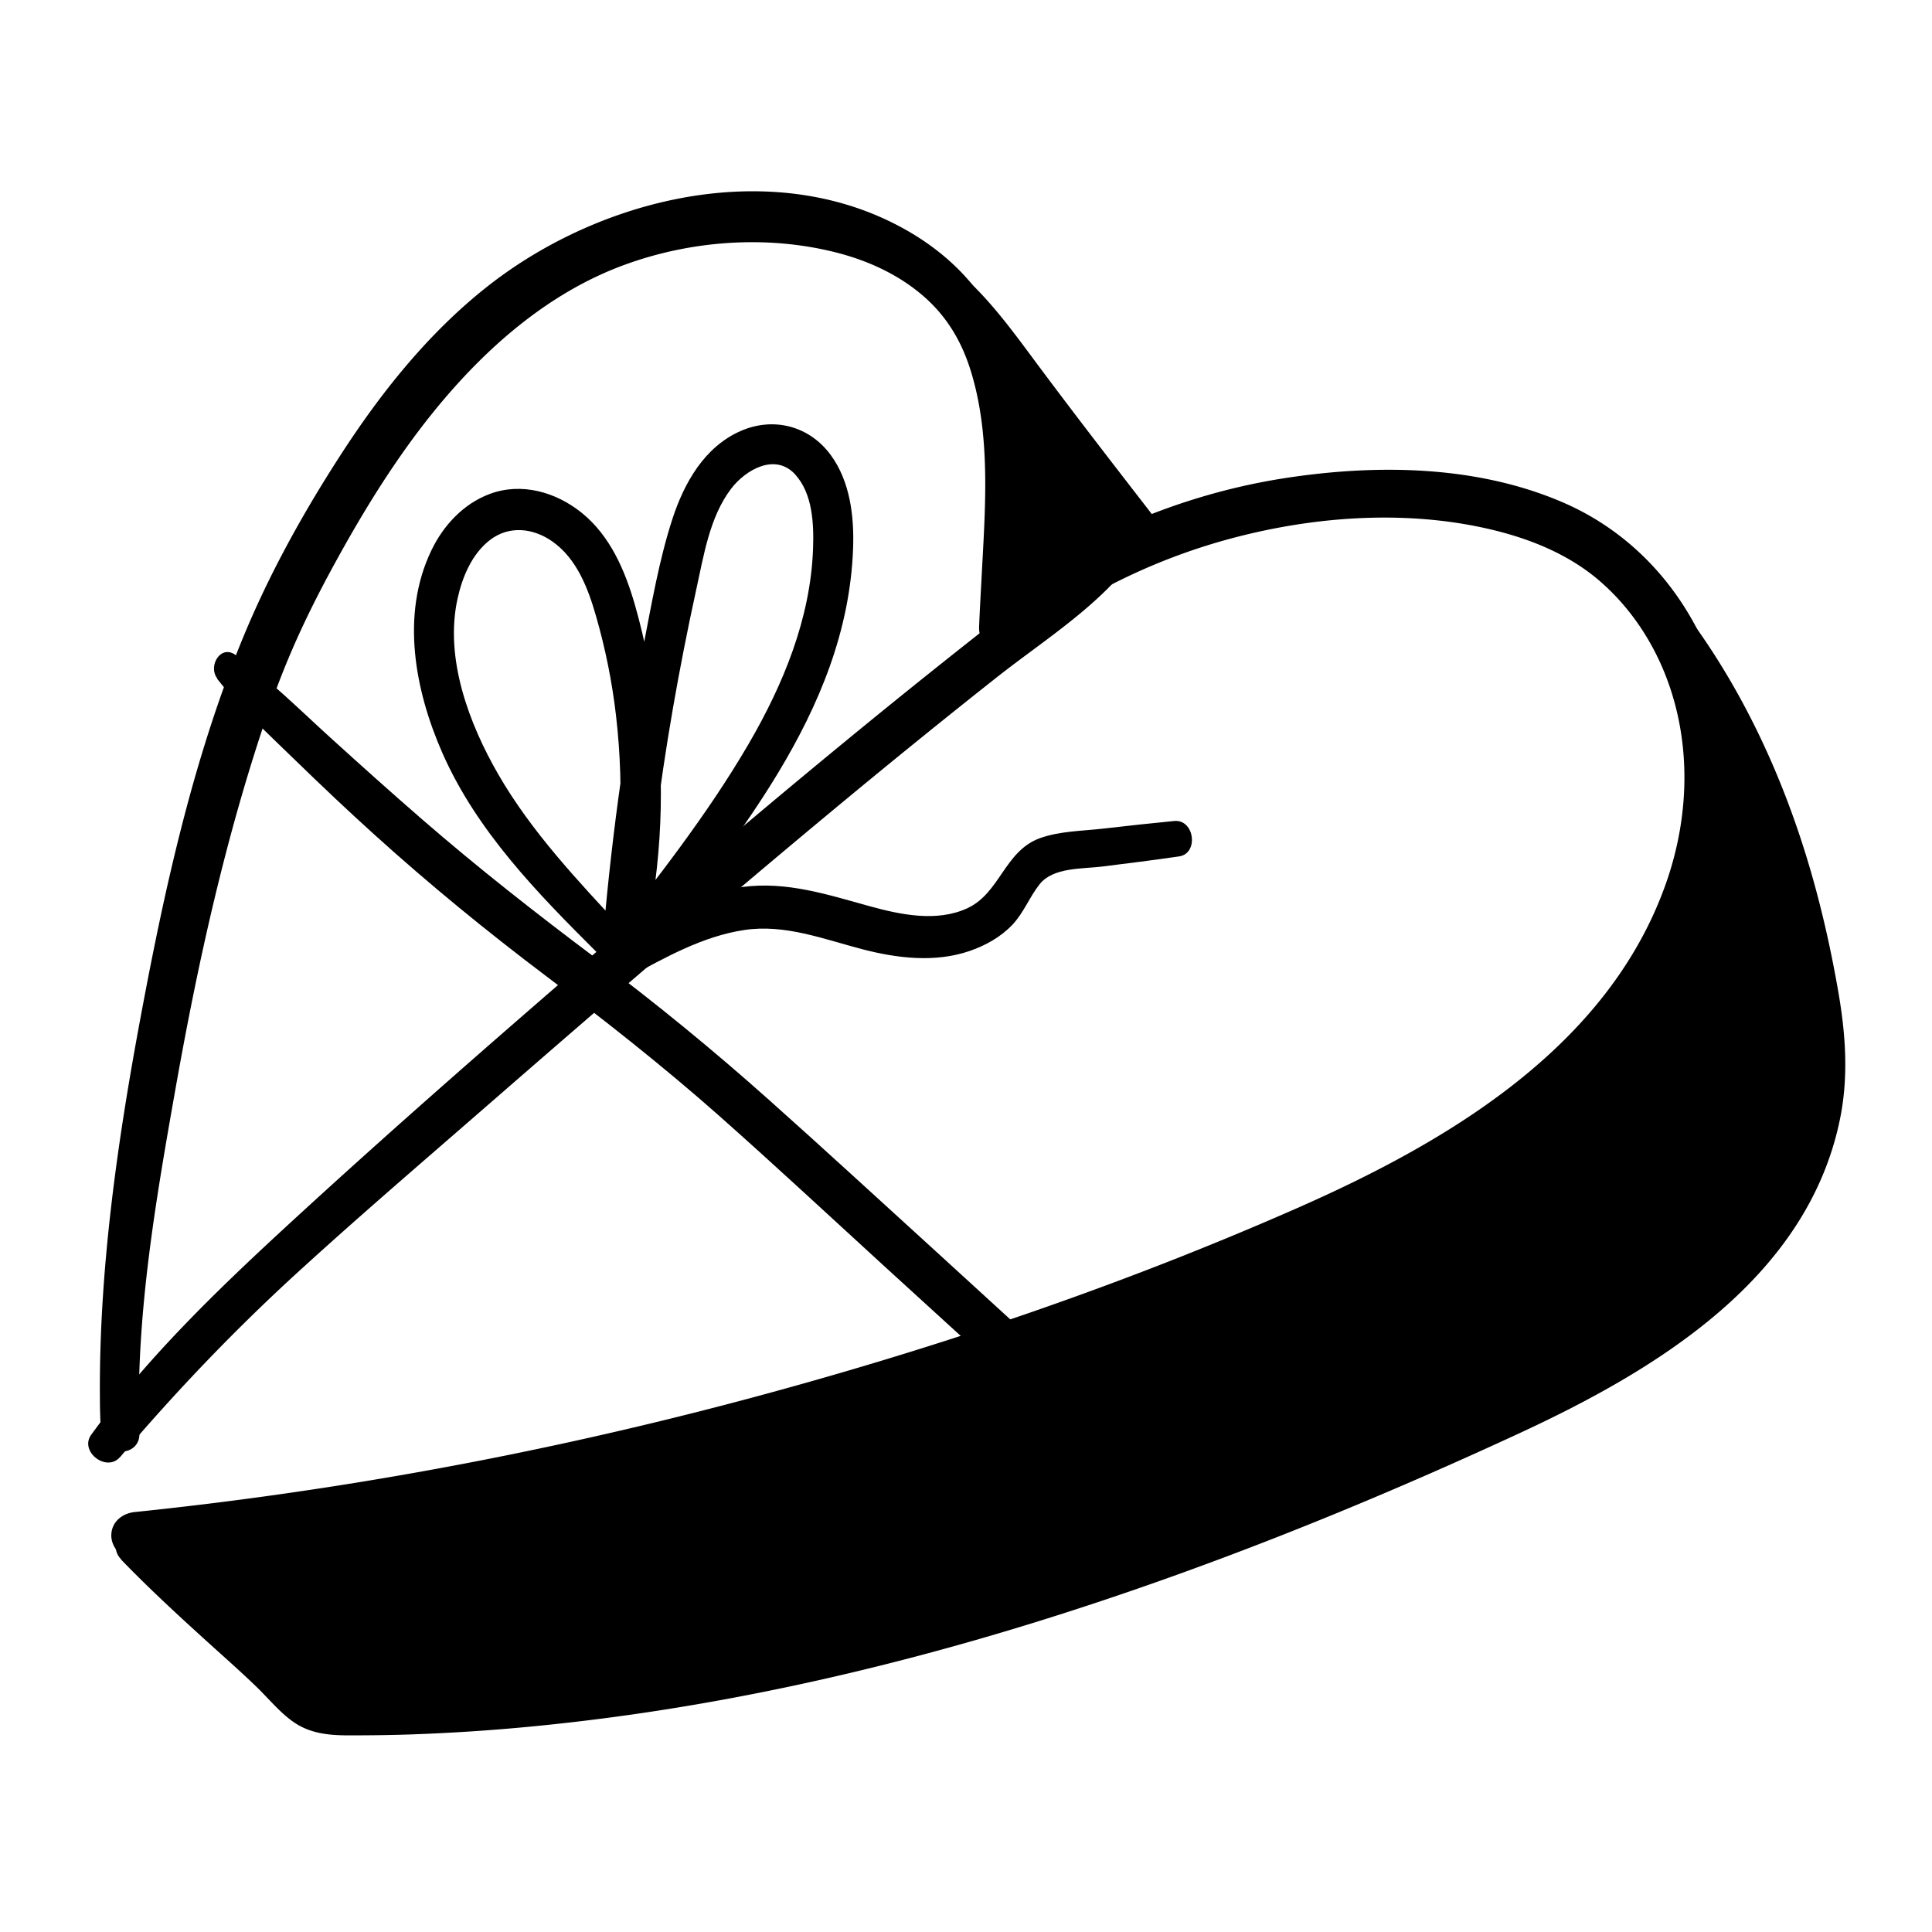<?xml version="1.0" encoding="UTF-8"?><svg xmlns="http://www.w3.org/2000/svg" viewBox="0 0 180 180"><path d="M12.98 133.52c-.37-10.77 1.52-21.62 3.39-32.19 2.12-11.95 4.79-23.96 8.77-35.45 1.72-4.96 3.71-9.15 6.32-13.88 3.24-5.87 6.88-11.58 11.43-16.53 4.26-4.64 9.37-8.64 15.33-10.81 6.15-2.24 13.09-2.76 19.47-1.19 3.09.76 6.07 2.1 8.47 4.23 2.2 1.95 3.56 4.36 4.38 7.17 1.81 6.13 1.22 12.87.9 19.17-.08 1.45-.16 2.9-.22 4.36-.09 2.09 2.36 2.6 3.72 1.54 6.18-4.8 13.41-8.24 21-10.09 7.51-1.84 15.74-2.3 23.3-.44 3.57.88 7.08 2.34 9.87 4.78 2.49 2.17 4.42 4.91 5.74 7.94 2.76 6.38 2.66 13.58.4 20.07-5.35 15.33-20.38 24.19-34.43 30.37-16.04 7.06-32.75 12.76-49.66 17.35-17.09 4.64-34.51 8.08-52.09 10.22-2.16.26-4.33.51-6.5.73-1.18.12-2.2.92-2.2 2.2 0 1.09 1.01 2.32 2.2 2.2 18.63-1.93 37.11-5.21 55.25-9.89a371 371 0 0 0 52.79-17.92c15.28-6.51 31.12-15.51 37.95-31.52 3.04-7.13 3.81-15.09 1.51-22.56-2.28-7.38-7.35-13.52-14.5-16.59-7.87-3.38-16.92-3.55-25.29-2.33-8.21 1.19-16.26 4.17-23.25 8.64-1.8 1.15-3.51 2.43-5.17 3.77 1.24.51 2.48 1.03 3.72 1.54.17-6.74.64-13.5-.43-20.2-.5-3.16-1.26-6.31-2.82-9.13-1.63-2.94-4.15-5.33-6.98-7.1-12.41-7.72-29.09-3.85-39.94 4.71-5.53 4.36-9.99 9.97-13.78 15.86-3.43 5.31-6.55 10.95-8.96 16.79-4.6 11.13-7.27 23.15-9.48 34.95-2.22 11.82-3.99 24.02-3.88 36.07 0 1.05.04 2.11.1 3.16.13 2.28 3.66 2.32 3.58 0Z"/><path d="M85.17 24.14c5.58 3.74 7.47 7.51 11.54 12.85 3.28 4.32 6.57 8.64 9.85 12.96-3.52-.97-5.95 5.25-9.49 4.35-1.68-.43-2.54-2.42-2.42-4.15s.95-3.33 1.53-4.97.87-3.55 0-5.05"/><path d="M84.19 25.12c1.91 1.59 3.76 3.2 5.37 5.11 1.47 1.75 2.71 3.67 4.03 5.53 3.66 5.13 7.58 10.08 11.35 15.13.71-.92 1.42-1.84 2.12-2.76-2.08-.5-3.85.35-5.45 1.62-1.04.82-2.53 2.7-3.83 2.74-2.2.06-.94-3.94-.54-4.99 1.04-2.75 1.94-5.49.51-8.28-1.06-2.07-4.17-.24-3.12 1.82.66 1.28.13 2.81-.34 4.07-.56 1.53-1.23 2.98-1.41 4.61-.29 2.56.93 5.49 3.54 6.34 2.21.72 4.16-.41 5.82-1.78.98-.81 2.62-2.78 3.81-2.51 1.96.44 2.95-1.7 1.83-3.14-3.92-5.07-7.85-10.13-11.67-15.28-2.94-3.97-5.92-7.98-10.35-10.4-1.33-.72-2.95 1.13-1.69 2.18ZM12.49 144.1c5.64 5.64 11.3 10.15 15.08 14.06.96.99 2.27 1.58 3.65 1.58 37.2.18 73.6-11.62 107.49-27.05 7.14-3.25 14.3-6.73 20.2-11.9s10.49-12.28 11.03-20.11c.27-3.94-.47-7.87-1.26-11.74-2.11-10.4-6.23-21.68-13.63-31.35C159.94 66.14 160.3 80 156.3 89s-11.34 16.21-19.64 21.5c-7.92 5.05-16.73 8.51-25.6 11.63a534 534 0 0 1-57.88 16.79c-11.19 2.57-22.53 4.79-34 5.26"/><path d="M11.28 145.3c2.81 2.91 5.79 5.63 8.79 8.34 1.3 1.17 2.61 2.34 3.87 3.56 1.1 1.07 2.11 2.32 3.37 3.21 1.53 1.08 3.24 1.26 5.06 1.27 2 0 3.99-.02 5.99-.09 3.98-.14 7.96-.41 11.92-.81 15.85-1.58 31.46-5.05 46.66-9.79s30.1-10.74 44.58-17.44c12.77-5.91 26.93-14.43 29.93-29.4.78-3.92.5-7.84-.18-11.75-.63-3.63-1.43-7.25-2.44-10.8-2.01-7.07-4.91-13.96-8.84-20.19a63 63 0 0 0-3.32-4.77c-1.42-1.87-4.47-.28-3.25 1.9 2.36 4.19 3.42 9.05 3.67 13.82.26 4.92-.27 9.94-1.99 14.57-3.66 9.85-12.18 17.54-20.98 22.83-10.68 6.43-22.77 10.31-34.56 14.17-12.22 4-24.59 7.57-37.08 10.67-14.21 3.53-28.64 6.89-43.32 7.49-2.66.11-2.67 4.26 0 4.14 13.61-.6 26.98-3.5 40.18-6.7 13.13-3.18 26.14-6.84 38.99-11 12.16-3.94 24.65-7.9 35.81-14.24 9.82-5.57 18.89-13.53 23.63-23.98 2.41-5.3 3.29-11.21 3.11-17.01-.18-5.75-1.38-11.62-4.22-16.68l-3.25 1.9c4.39 5.79 7.79 12.27 10.21 19.11 1.14 3.22 2.07 6.52 2.83 9.85.83 3.69 1.6 7.49 1.59 11.28-.02 14.69-13.24 23.96-25.1 29.74-13.62 6.65-27.83 12.35-42.21 17.11-14.42 4.77-29.24 8.51-44.3 10.51-4.1.54-8.22.95-12.34 1.23-4.24.28-8.63.66-12.88.43-1.72-.09-2.66-1.38-3.83-2.48-1.34-1.26-2.72-2.49-4.09-3.71-3.23-2.87-6.47-5.74-9.6-8.73-1.59-1.52-3.93.83-2.41 2.41Zm-.07-9.57c5.04-5.93 10.34-11.5 16.07-16.77 5.83-5.35 11.85-10.5 17.82-15.7C57.35 92.6 69.65 81.98 82.21 71.68c3.53-2.89 7.08-5.75 10.65-8.57 3.59-2.83 7.62-5.43 10.79-8.73 1.43-1.49-.37-3.8-2.19-2.83-3.57 1.9-6.73 4.74-9.91 7.23-3.27 2.57-6.52 5.17-9.74 7.79a969 969 0 0 0-18.78 15.7c-12.28 10.54-24.57 21.14-36.48 32.11-6.44 5.94-12.88 12.17-18.05 19.29-1.13 1.56 1.43 3.55 2.69 2.07Z"/><path d="M57.96 86.51c-4.15-4.48-8.43-9-11.51-14.32-2.75-4.75-5.05-10.85-3.82-16.42.44-2.01 1.34-4.17 3.02-5.46 1.78-1.37 4.02-1.12 5.8.13 2.29 1.6 3.34 4.38 4.08 6.96.87 3.02 1.5 6.13 1.86 9.25.84 7.19.43 14.46-1.23 21.51 1.23.17 2.47.33 3.7.5.6-7.61 1.53-15.18 2.84-22.7.64-3.68 1.36-7.35 2.16-11 .7-3.16 1.24-6.77 3.25-9.42 1.36-1.79 4.13-3.37 5.98-1.33 1.63 1.8 1.74 4.61 1.66 6.9-.23 6.51-2.78 12.67-6.02 18.23-3.86 6.61-8.66 12.7-13.38 18.71-1.27 1.61.28 4.06 2.29 2.97 3.35-1.83 6.85-3.79 10.68-4.37 3.8-.58 7.42.85 11.03 1.79 3.23.84 6.76 1.27 9.99.16 1.48-.51 2.88-1.29 3.97-2.43 1.07-1.13 1.6-2.59 2.55-3.79 1.25-1.58 3.97-1.42 5.78-1.64 2.41-.3 4.81-.6 7.21-.95 1.86-.27 1.44-3.48-.45-3.3-2.18.21-4.35.45-6.52.7-1.96.23-4.16.23-6.02.91-3.28 1.21-3.69 5.1-6.72 6.51-2.85 1.33-6.26.61-9.15-.19-3.91-1.08-7.72-2.33-11.83-1.78-4.53.6-8.54 2.84-12.43 5.11l2.58 2.58C68 78.63 78.92 66.47 79.48 51.1c.11-2.96-.27-6.23-2.07-8.69-1.99-2.73-5.35-3.61-8.44-2.24-3.34 1.48-5.22 4.81-6.31 8.14-1.25 3.83-1.94 7.9-2.71 11.85-1.83 9.41-3.11 18.93-3.87 28.49-.17 2.12 3.22 2.55 3.7.5 1.72-7.28 2.24-14.84 1.4-22.28-.4-3.54-1.03-7.06-2.02-10.49-.92-3.21-2.3-6.45-4.96-8.6-2.4-1.94-5.63-2.87-8.6-1.75-2.44.92-4.31 2.94-5.42 5.27-2.86 5.97-1.53 13.01 1.03 18.84 3.21 7.3 8.88 13.09 14.45 18.64 1.48 1.48 3.7-.76 2.29-2.29Z"/><path d="M20.22 63.23c2.15 2.74 4.74 5.12 7.23 7.54s4.91 4.71 7.43 6.99c5.13 4.64 10.47 9.01 16 13.18 5.48 4.14 10.85 8.36 16 12.91 5.23 4.63 10.35 9.4 15.51 14.12 2.93 2.68 5.86 5.35 8.79 8.02 1.47 1.34 2.94 2.66 4.44 3.97 1.6 1.4 3.15 2.96 4.97 4.07 1.42.86 3.49-.95 2.41-2.41-2.12-2.85-5.09-5.24-7.71-7.63-2.68-2.46-5.36-4.91-8.05-7.36-5.19-4.72-10.35-9.48-15.59-14.15-5.21-4.65-10.59-9.05-16.18-13.24-5.52-4.14-10.93-8.38-16.14-12.9-2.87-2.49-5.7-5.03-8.51-7.58s-5.7-5.43-8.88-7.74c-1.4-1.01-2.59 1.06-1.69 2.2Z"/></svg>